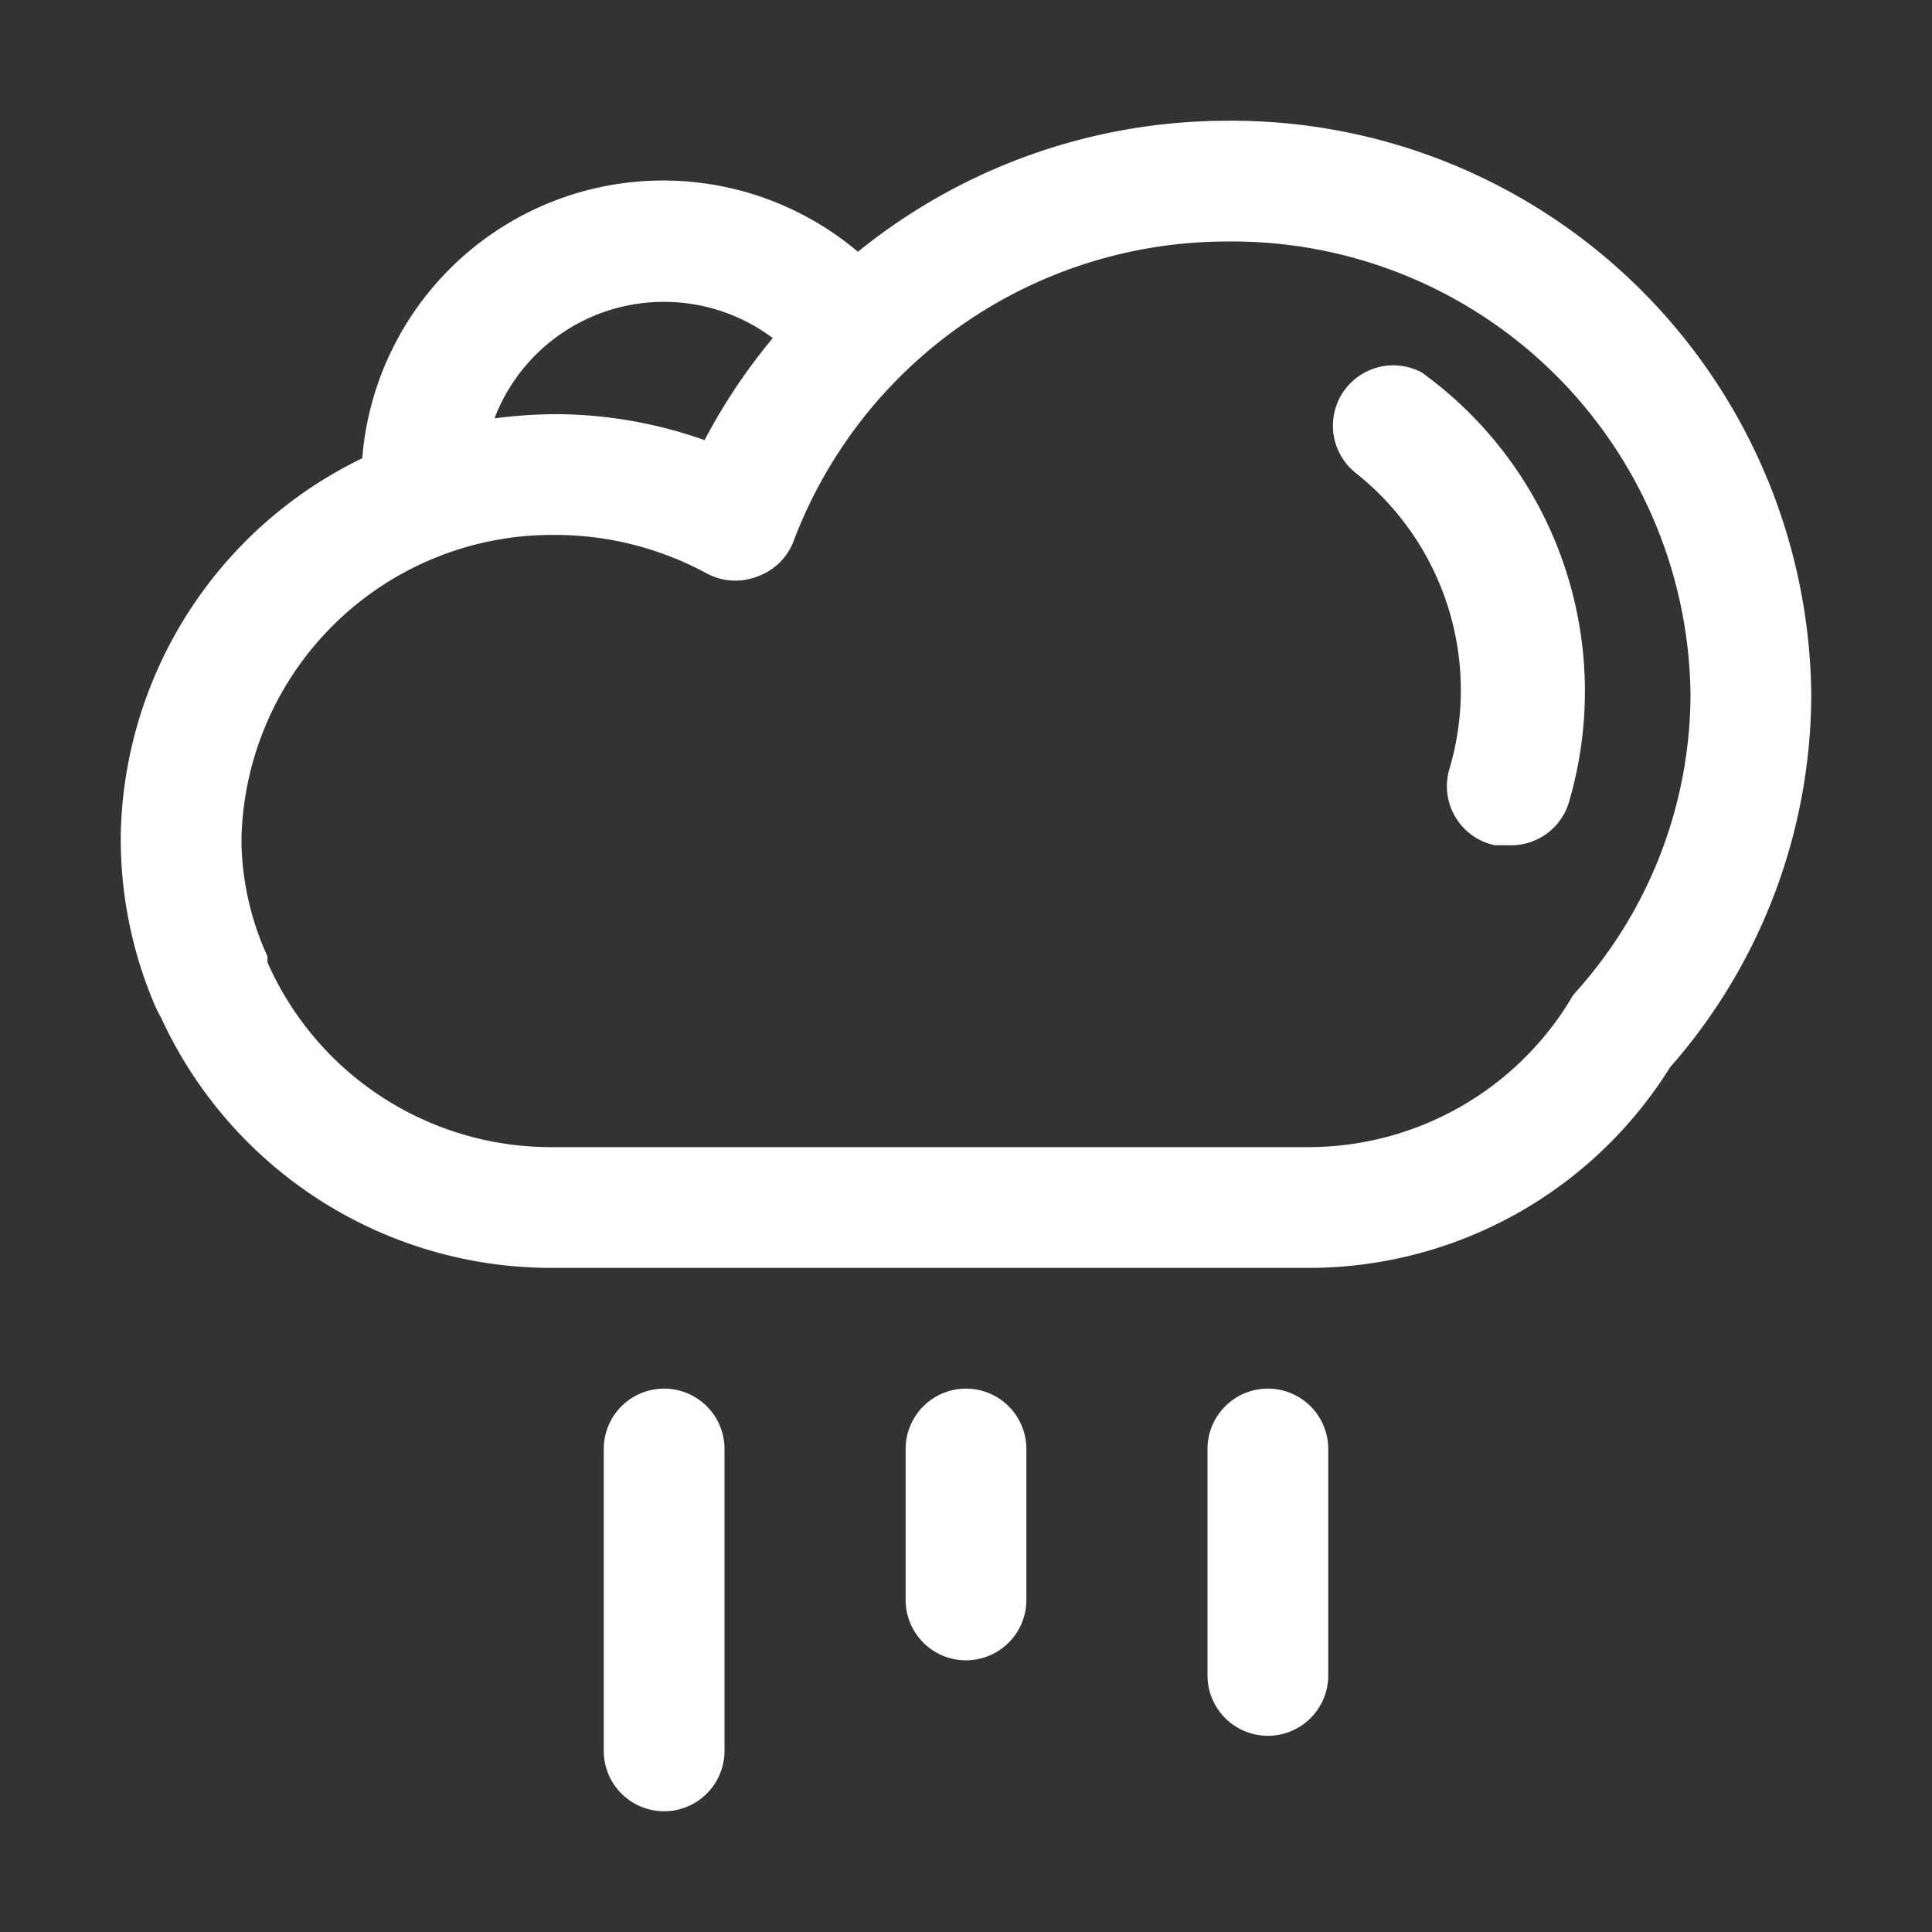 <?xml version="1.0" encoding="utf-8"?>
<svg xmlns="http://www.w3.org/2000/svg" viewBox="0 0 32 32">
  <rect x="0" y="0" width="32" height="32" fill="#333333" stroke="none"/>
  <g id="weather">
    <path d="M20.33,2a9.72,9.72,0,0,0-6.12,2.17A5,5,0,0,0,6,7.59a7.08,7.08,0,0,0-4,6.23v.08H2v0a7,7,0,0,0,.56,2.74,2.15,2.15,0,0,0,.11.22A7.11,7.11,0,0,0,9.1,21H21.66a7.05,7.05,0,0,0,6-3.32A9.38,9.38,0,0,0,30,11.5,9.6,9.6,0,0,0,20.33,2ZM11,5a3,3,0,0,1,1.8.6,9.58,9.58,0,0,0-1.13,1.69,7.43,7.43,0,0,0-2.48-.43,7.93,7.93,0,0,0-1,.07A3,3,0,0,1,11,5ZM26.11,16.42a.71.71,0,0,0-.1.14A5.08,5.08,0,0,1,21.66,19H9.1a5.13,5.13,0,0,1-4.62-2.95l-.05-.11,0-.1A4.74,4.74,0,0,1,4,14v-.14a5.15,5.15,0,0,1,5.19-5,5.27,5.27,0,0,1,2.52.64,1,1,0,0,0,.83.05A1,1,0,0,0,13.13,9a7.68,7.68,0,0,1,7.2-5A7.59,7.59,0,0,1,28,11.5,7.4,7.4,0,0,1,26.11,16.42Z" style="fill: rgb(255, 255, 255);"/>
    <path d="M23.55,6.17a1,1,0,0,0-1.1,1.66A4.59,4.59,0,0,1,24,12.76,1,1,0,0,0,24.76,14L25,14a1,1,0,0,0,1-.76A6.51,6.51,0,0,0,23.55,6.17Z" style="fill: rgb(255, 255, 255);"/>
    <path d="M11,23a1,1,0,0,0-1,1v5a1,1,0,0,0,2,0V24A1,1,0,0,0,11,23Z" style="fill: rgb(255, 255, 255);"/>
    <path d="M16,23a1,1,0,0,0-1,1v2.5a1,1,0,0,0,2,0V24A1,1,0,0,0,16,23Z" style="fill: rgb(255, 255, 255);"/>
    <path d="M21,23a1,1,0,0,0-1,1v3.75a1,1,0,0,0,2,0V24A1,1,0,0,0,21,23Z" style="fill: rgb(255, 255, 255);"/>
  </g>
</svg>